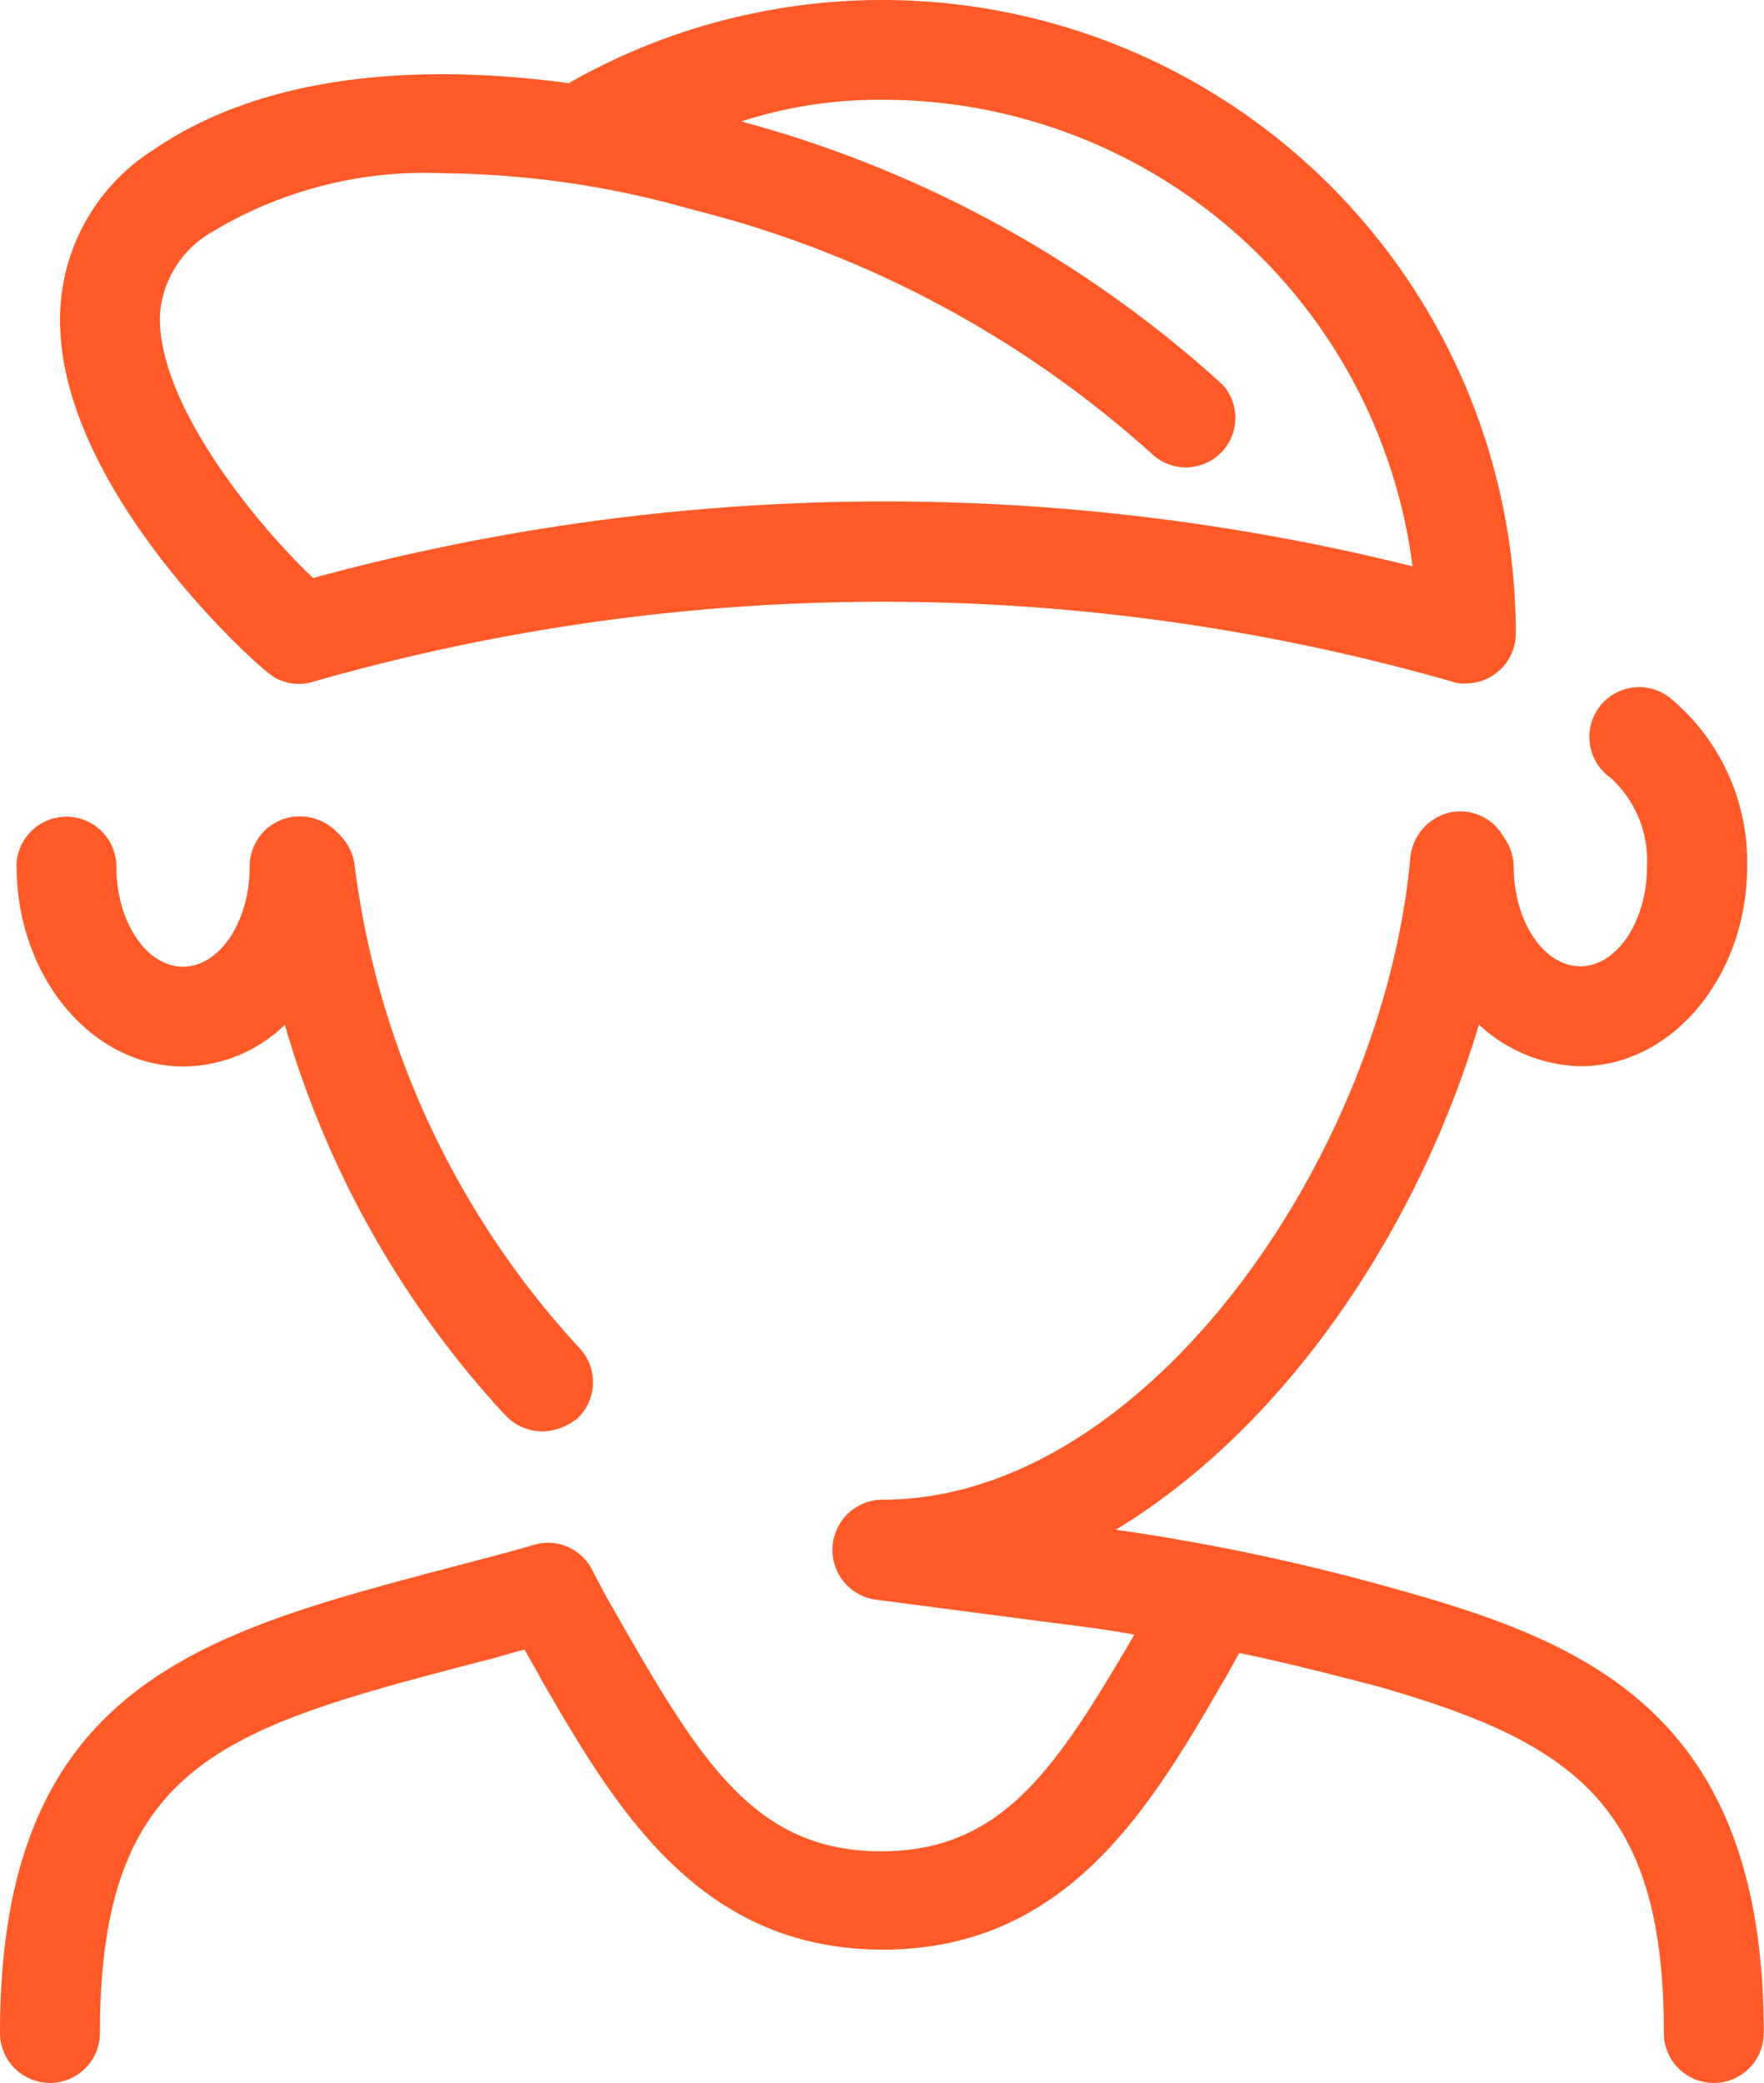 <svg xmlns="http://www.w3.org/2000/svg" width="33.888" height="40" viewBox="0 0 33.888 40">
  <g id="noun-delivery-boy-4259299" transform="translate(-11 -2)">
    <g id="Group_138" data-name="Group 138" transform="translate(11 2)">
      <path id="Path_84" data-name="Path 84" d="M18.693,14.992a.925.925,0,0,0,.768.1,39.756,39.756,0,0,1,21.888,0,.624.624,0,0,0,.256.032.96.96,0,0,0,.96-.96A12.169,12.169,0,0,0,24.421,3.568a.031.031,0,0,0-.032.032c-3.04-.416-5.952-.128-8,1.28A3.851,3.851,0,0,0,14.6,8.24C14.661,11.44,18.373,14.8,18.693,14.992ZM17.477,6.48a7.925,7.925,0,0,1,4.512-1.152,17.918,17.918,0,0,1,4.768.7,20.665,20.665,0,0,1,8.8,4.672.951.951,0,0,0,1.376-1.312,22.348,22.348,0,0,0-9.248-5.056,8.629,8.629,0,0,1,2.72-.416,10.265,10.265,0,0,1,10.176,8.96,41.8,41.8,0,0,0-21.12.224c-.96-.9-2.976-3.264-2.944-5.024A1.982,1.982,0,0,1,17.477,6.48Z" transform="translate(-13.445 -2)" fill="#ff5a27"/>
      <path id="Path_85" data-name="Path 85" d="M27.96,67.57c3.552,0,5.152-2.752,6.56-5.184.1-.16.192-.352.288-.512.928.192,1.792.416,2.656.64,3.808,1.088,5.5,2.3,5.5,6.656a.96.96,0,0,0,1.92,0c0-6.016-3.264-7.456-6.912-8.48a41.249,41.249,0,0,0-5.536-1.184c3.232-1.952,5.792-5.728,6.976-9.7a2.966,2.966,0,0,0,1.952.8c1.76,0,3.2-1.728,3.2-3.84a4.09,4.09,0,0,0-1.44-3.2.957.957,0,1,0-1.184,1.5,2.144,2.144,0,0,1,.7,1.7c0,1.056-.576,1.92-1.28,1.92s-1.28-.864-1.28-1.92a.967.967,0,0,0-.16-.512l-.064-.1a.946.946,0,0,0-1.024-.416.99.99,0,0,0-.736.832C37.592,52.306,33.016,58.93,27.96,58.93a.964.964,0,0,0-.128,1.92l3.424.448c.512.064,1.024.128,1.536.224-1.5,2.56-2.528,4.16-4.864,4.16s-3.392-1.6-4.9-4.224l-.384-.672-.288-.544a.947.947,0,0,0-1.088-.448c-.544.16-1.056.288-1.536.416C14.872,61.49,11,62.482,11,69.17a.96.96,0,0,0,1.92,0c0-5.216,2.432-5.856,7.328-7.136.288-.064.544-.16.832-.224.1.192.224.384.32.576C22.808,64.818,24.408,67.57,27.96,67.57Z" transform="translate(-11 -30.13)" fill="#ff5a27"/>
      <path id="Path_86" data-name="Path 86" d="M12,51.96c0,2.112,1.44,3.84,3.2,3.84a2.816,2.816,0,0,0,1.952-.8,18.647,18.647,0,0,0,4.256,7.52.993.993,0,0,0,.7.288,1.1,1.1,0,0,0,.672-.256.956.956,0,0,0,.032-1.344,16.765,16.765,0,0,1-4.32-9.28.993.993,0,0,0-.288-.576l-.064-.064a.99.99,0,0,0-1.056-.224.964.964,0,0,0-.608.9c0,1.056-.576,1.92-1.28,1.92s-1.28-.864-1.28-1.92a.96.96,0,1,0-1.92,0Z" transform="translate(-11.68 -35.32)" fill="#ff5a27"/>
    </g>
  </g>
</svg>
